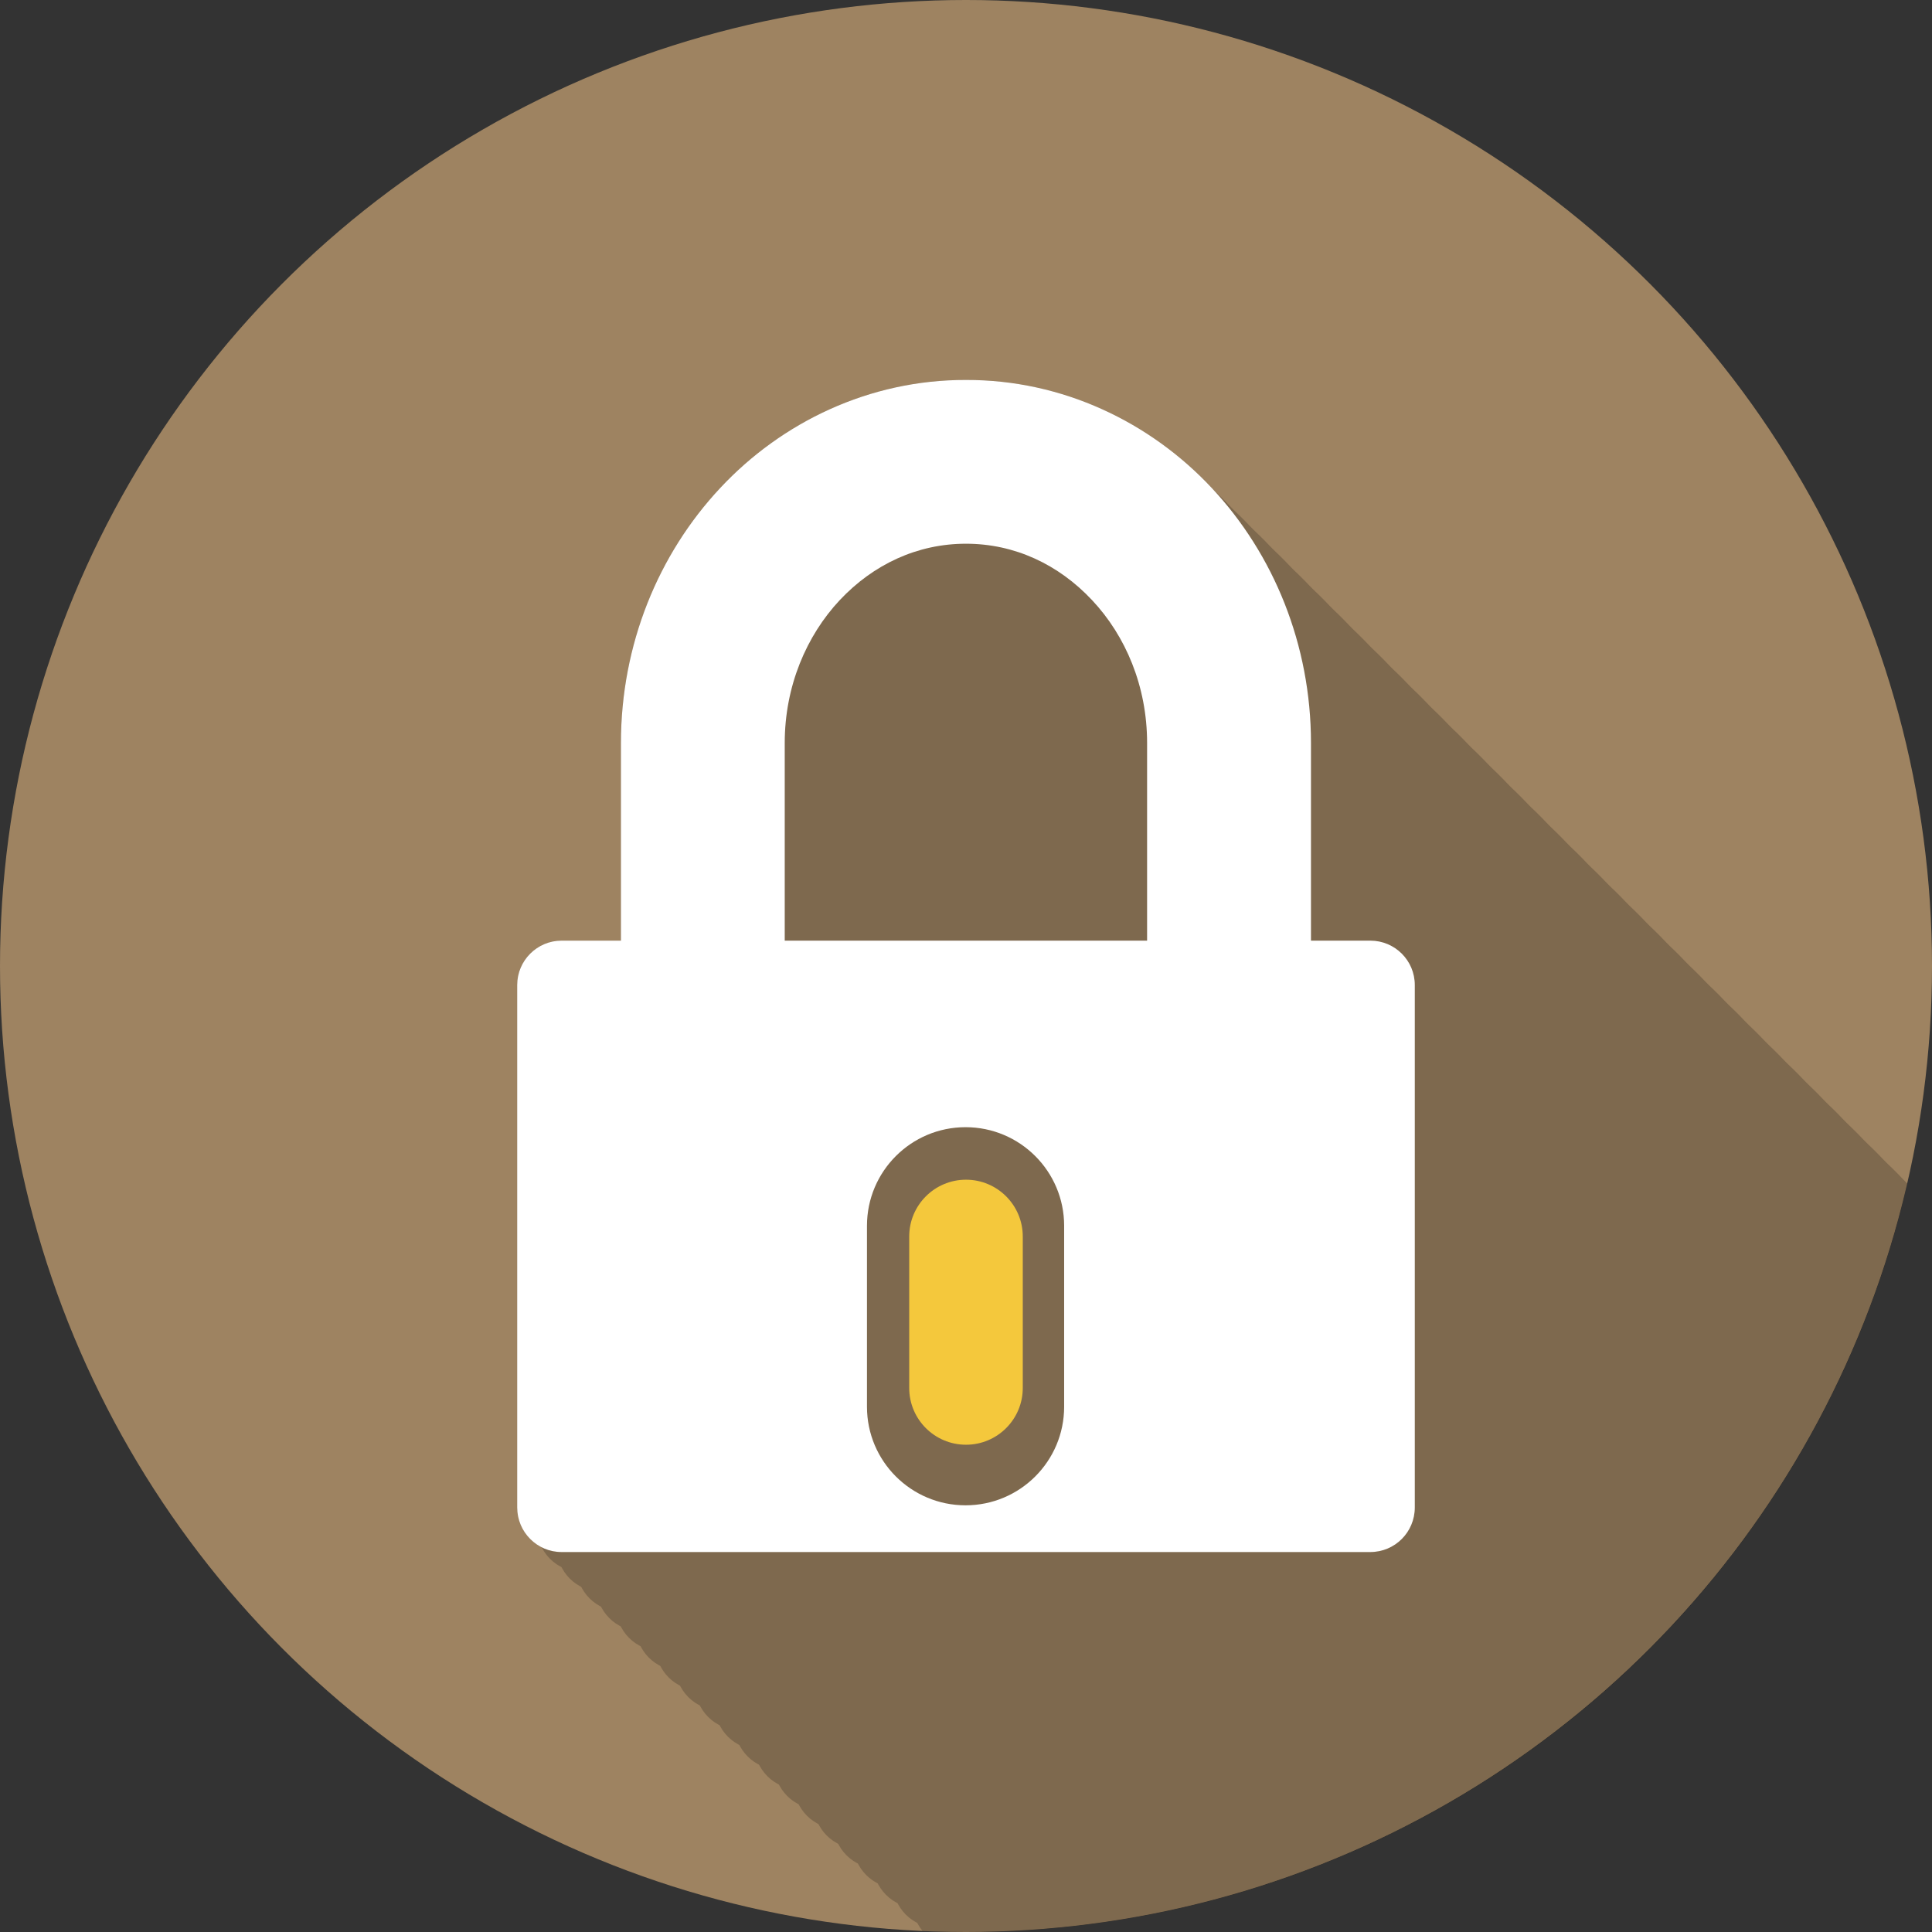 <?xml version="1.0" encoding="utf-8"?>
<!-- Generator: Adobe Illustrator 16.0.0, SVG Export Plug-In . SVG Version: 6.00 Build 0)  -->
<!DOCTYPE svg PUBLIC "-//W3C//DTD SVG 1.1//EN" "http://www.w3.org/Graphics/SVG/1.1/DTD/svg11.dtd">
<svg version="1.1" id="Layer_1" xmlns="http://www.w3.org/2000/svg" xmlns:xlink="http://www.w3.org/1999/xlink" x="0px" y="0px"
	 width="109px" height="109px" viewBox="0 0 109 109" enable-background="new 0 0 109 109" xml:space="preserve">
<rect x="0" y="0" width="109" height="109" fill="#333333" stroke="none"/>
<circle fill="#9E8361" cx="54.5" cy="54.5" r="54.5"/>
<g>
	<defs>
		<circle id="SVGID_1_" cx="54.5" cy="54.5" r="54.5"/>
	</defs>
	<clipPath id="SVGID_2_">
		<use xlink:href="#SVGID_1_"  overflow="visible"/>
	</clipPath>
	<g opacity="0.2" clip-path="url(#SVGID_2_)">
		<g>
			<path d="M116.912,136.241c0,3.072-2.491,5.561-5.562,5.561c-3.071,0-5.562-2.489-5.562-5.561v-10.209
				c0-3.072,2.491-5.563,5.562-5.563c3.07,0,5.562,2.491,5.562,5.563V136.241z M134.184,109.944h-3.346V98.795
				c0-5.559-2.111-10.659-5.592-14.382c-3.468-3.717-8.417-6.115-13.871-6.102c-5.457-0.013-10.407,2.385-13.873,6.102
				c-3.483,3.723-5.595,8.823-5.595,14.382v11.149h-3.35c-1.376,0-2.503,1.121-2.503,2.504v29.476c0,1.394,1.127,2.514,2.503,2.514
				h45.626c1.39,0,2.512-1.12,2.512-2.514v-29.476C136.695,111.065,135.573,109.944,134.184,109.944z M121.594,109.944h-20.445
				V98.795c0-3.205,1.222-6.051,3.106-8.064c1.898-2.017,4.376-3.18,7.12-3.18c2.74,0,5.218,1.163,7.111,3.18
				c1.894,2.014,3.108,4.859,3.108,8.064V109.944z"/>
			<path d="M111.375,123.432c-1.77,0-3.204,1.436-3.204,3.205v8.544c0,1.77,1.434,3.203,3.204,3.203s3.203-1.434,3.203-3.203v-8.544
				C114.578,124.868,113.145,123.432,111.375,123.432z"/>
		</g>
		<g>
			<path d="M115.797,135.126c0,3.072-2.491,5.562-5.562,5.562c-3.071,0-5.562-2.489-5.562-5.562v-10.209
				c0-3.072,2.491-5.563,5.562-5.563c3.07,0,5.562,2.491,5.562,5.563V135.126z M133.068,108.829h-3.346V97.68
				c0-5.559-2.111-10.659-5.592-14.382c-3.468-3.717-8.417-6.102-13.871-6.102c-5.457,0-10.407,2.385-13.873,6.102
				c-3.483,3.723-5.595,8.823-5.595,14.382v11.149h-3.35c-1.376,0-2.503,1.121-2.503,2.504v29.476c0,1.394,1.127,2.514,2.503,2.514
				h45.626c1.39,0,2.512-1.12,2.512-2.514v-29.476C135.58,109.95,134.458,108.829,133.068,108.829z M120.479,108.829h-20.445V97.68
				c0-3.205,1.222-6.051,3.106-8.064c1.898-2.017,4.376-3.18,7.12-3.18c2.74,0,5.218,1.163,7.111,3.18
				c1.894,2.014,3.108,4.859,3.108,8.064V108.829z"/>
			<path d="M110.26,122.316c-1.77,0-3.204,1.436-3.204,3.205v8.544c0,1.77,1.434,3.203,3.204,3.203s3.203-1.434,3.203-3.203v-8.544
				C113.463,123.752,112.03,122.316,110.26,122.316z"/>
		</g>
		<g>
			<path d="M114.682,134.011c0,3.072-2.491,5.561-5.562,5.561c-3.071,0-5.562-2.489-5.562-5.561v-10.208
				c0-3.073,2.491-5.564,5.562-5.564c3.07,0,5.562,2.491,5.562,5.564V134.011z M131.953,107.714h-3.346V96.564
				c0-5.559-2.111-10.659-5.592-14.382c-3.468-3.717-8.417-6.102-13.871-6.102c-5.457,0-10.406,2.385-13.873,6.102
				c-3.482,3.723-5.595,8.823-5.595,14.382v11.149h-3.35c-1.376,0-2.503,1.122-2.503,2.504v29.476c0,1.394,1.127,2.514,2.503,2.514
				h45.626c1.39,0,2.512-1.12,2.512-2.514v-29.476C134.465,108.835,133.343,107.714,131.953,107.714z M119.363,107.714H98.918
				V96.564c0-3.205,1.222-6.051,3.107-8.064c1.897-2.017,4.375-3.18,7.12-3.18c2.74,0,5.218,1.163,7.111,3.18
				c1.894,2.014,3.107,4.86,3.107,8.064V107.714z"/>
			<path d="M109.145,121.201c-1.77,0-3.204,1.436-3.204,3.205v8.544c0,1.77,1.434,3.204,3.204,3.204
				c1.771,0,3.203-1.434,3.203-3.204v-8.544C112.348,122.637,110.915,121.201,109.145,121.201z"/>
		</g>
		<g>
			<path d="M113.566,132.896c0,3.072-2.491,5.562-5.562,5.562c-3.071,0-5.562-2.489-5.562-5.562v-10.209
				c0-3.072,2.491-5.563,5.562-5.563c3.07,0,5.562,2.491,5.562,5.563V132.896z M130.838,106.599h-3.346V95.45
				c0-5.56-2.111-10.66-5.592-14.382c-3.468-3.717-8.417-6.102-13.871-6.102c-5.457,0-10.407,2.385-13.873,6.102
				c-3.483,3.723-5.595,8.823-5.595,14.382v11.149h-3.35c-1.376,0-2.503,1.121-2.503,2.504v29.476c0,1.394,1.127,2.514,2.503,2.514
				h45.626c1.39,0,2.512-1.12,2.512-2.514v-29.476C133.35,107.72,132.228,106.599,130.838,106.599z M118.248,106.599H97.803V95.45
				c0-3.206,1.222-6.051,3.106-8.065c1.898-2.017,4.376-3.18,7.12-3.18c2.74,0,5.218,1.163,7.111,3.18
				c1.894,2.014,3.108,4.859,3.108,8.065V106.599z"/>
			<path d="M108.029,120.086c-1.77,0-3.204,1.436-3.204,3.205v8.543c0,1.77,1.434,3.203,3.204,3.203s3.203-1.434,3.203-3.203v-8.543
				C111.232,121.522,109.799,120.086,108.029,120.086z"/>
		</g>
		<g>
			<path d="M112.451,131.78c0,3.072-2.491,5.561-5.562,5.561c-3.071,0-5.562-2.489-5.562-5.561v-10.209
				c0-3.072,2.491-5.563,5.562-5.563c3.07,0,5.562,2.492,5.562,5.563V131.78z M129.723,105.483h-3.346V94.334
				c0-5.559-2.111-10.659-5.592-14.382c-3.468-3.717-8.417-6.102-13.871-6.102c-5.457,0-10.407,2.385-13.872,6.102
				c-3.483,3.723-5.595,8.823-5.595,14.382v11.149h-3.35c-1.376,0-2.503,1.121-2.503,2.504v29.476c0,1.394,1.127,2.515,2.503,2.515
				h45.625c1.39,0,2.512-1.121,2.512-2.515v-29.476C132.234,106.604,131.112,105.483,129.723,105.483z M117.133,105.483H96.688
				V94.334c0-3.205,1.222-6.051,3.106-8.064c1.898-2.017,4.376-3.18,7.12-3.18c2.74,0,5.218,1.163,7.111,3.18
				c1.894,2.013,3.108,4.859,3.108,8.064V105.483z"/>
			<path d="M106.914,118.971c-1.77,0-3.204,1.436-3.204,3.205v8.544c0,1.769,1.435,3.203,3.204,3.203
				c1.77,0,3.203-1.434,3.203-3.203v-8.544C110.117,120.407,108.684,118.971,106.914,118.971z"/>
		</g>
		<g>
			<path d="M111.336,130.665c0,3.072-2.491,5.561-5.561,5.561c-3.072,0-5.562-2.489-5.562-5.561v-10.209
				c0-3.072,2.491-5.563,5.562-5.563c3.07,0,5.561,2.492,5.561,5.563V130.665z M128.607,104.368h-3.346V93.219
				c0-5.559-2.111-10.66-5.591-14.382c-3.468-3.716-8.417-6.102-13.871-6.102c-5.458,0-10.407,2.385-13.873,6.102
				c-3.483,3.723-5.595,8.823-5.595,14.382v11.149h-3.35c-1.376,0-2.503,1.121-2.503,2.504v29.476c0,1.394,1.127,2.514,2.503,2.514
				h45.626c1.39,0,2.512-1.12,2.512-2.514v-29.476C131.119,105.489,129.997,104.368,128.607,104.368z M116.018,104.368H95.572
				V93.219c0-3.206,1.222-6.051,3.106-8.065c1.898-2.017,4.376-3.18,7.121-3.18c2.74,0,5.217,1.163,7.11,3.18
				c1.895,2.014,3.108,4.859,3.108,8.065V104.368z"/>
			<path d="M105.799,117.855c-1.771,0-3.205,1.437-3.205,3.205v8.544c0,1.77,1.434,3.203,3.205,3.203
				c1.77,0,3.203-1.433,3.203-3.203v-8.544C109.002,119.292,107.569,117.855,105.799,117.855z"/>
		</g>
		<g>
			<path d="M110.221,129.55c0,3.072-2.491,5.561-5.562,5.561c-3.071,0-5.562-2.489-5.562-5.561v-10.209
				c0-3.072,2.491-5.564,5.562-5.564c3.07,0,5.562,2.492,5.562,5.564V129.55z M127.492,103.253h-3.346v-11.15
				c0-5.559-2.111-10.659-5.591-14.382c-3.468-3.717-8.418-6.102-13.872-6.102c-5.457,0-10.406,2.385-13.872,6.102
				c-3.483,3.723-5.595,8.823-5.595,14.382v11.15h-3.35c-1.377,0-2.503,1.121-2.503,2.504v29.476c0,1.394,1.126,2.514,2.503,2.514
				h45.625c1.39,0,2.512-1.12,2.512-2.514v-29.476C130.004,104.375,128.882,103.253,127.492,103.253z M114.902,103.253H94.457
				v-11.15c0-3.205,1.222-6.051,3.107-8.064c1.897-2.017,4.375-3.18,7.12-3.18c2.741,0,5.218,1.163,7.111,3.18
				c1.894,2.014,3.107,4.859,3.107,8.064V103.253z"/>
			<path d="M104.684,116.74c-1.77,0-3.204,1.436-3.204,3.205v8.544c0,1.77,1.435,3.204,3.204,3.204c1.771,0,3.203-1.434,3.203-3.204
				v-8.544C107.887,118.176,106.454,116.74,104.684,116.74z"/>
		</g>
		<g>
			<path d="M109.105,128.435c0,3.072-2.491,5.561-5.562,5.561c-3.071,0-5.562-2.489-5.562-5.561v-10.209
				c0-3.072,2.491-5.563,5.562-5.563c3.07,0,5.562,2.491,5.562,5.563V128.435z M126.377,102.138h-3.346V90.989
				c0-5.56-2.111-10.66-5.592-14.382c-3.468-3.717-8.417-6.102-13.871-6.102c-5.457,0-10.406,2.385-13.872,6.102
				c-3.483,3.723-5.595,8.823-5.595,14.382v11.149h-3.351c-1.376,0-2.503,1.121-2.503,2.504v29.476c0,1.394,1.126,2.514,2.503,2.514
				h45.626c1.39,0,2.512-1.12,2.512-2.514v-29.476C128.889,103.259,127.767,102.138,126.377,102.138z M113.787,102.138H93.342
				V90.989c0-3.205,1.222-6.051,3.106-8.064c1.898-2.017,4.376-3.18,7.12-3.18c2.74,0,5.218,1.163,7.111,3.18
				c1.894,2.014,3.107,4.859,3.107,8.064V102.138z"/>
			<path d="M103.568,115.625c-1.77,0-3.204,1.437-3.204,3.205v8.544c0,1.769,1.435,3.203,3.204,3.203
				c1.771,0,3.203-1.434,3.203-3.203v-8.544C106.771,117.062,105.339,115.625,103.568,115.625z"/>
		</g>
		<g>
			<path d="M107.99,127.319c0,3.072-2.491,5.562-5.561,5.562c-3.072,0-5.562-2.489-5.562-5.562V117.11
				c0-3.072,2.491-5.563,5.562-5.563c3.07,0,5.561,2.491,5.561,5.563V127.319z M125.262,101.022h-3.346V89.873
				c0-5.559-2.111-10.659-5.591-14.381c-3.468-3.717-8.417-6.102-13.871-6.102c-5.457,0-10.407,2.385-13.873,6.102
				c-3.483,3.723-5.594,8.823-5.594,14.381v11.149h-3.351c-1.376,0-2.503,1.121-2.503,2.504v29.477c0,1.394,1.127,2.514,2.503,2.514
				h45.626c1.39,0,2.513-1.12,2.513-2.514v-29.477C127.774,102.144,126.651,101.022,125.262,101.022z M112.672,101.022H92.227
				V89.873c0-3.205,1.222-6.051,3.106-8.064c1.898-2.017,4.376-3.179,7.121-3.179c2.74,0,5.218,1.163,7.11,3.179
				c1.895,2.014,3.108,4.86,3.108,8.064V101.022z"/>
			<path d="M102.454,114.51c-1.771,0-3.205,1.436-3.205,3.205v8.543c0,1.77,1.434,3.203,3.205,3.203c1.77,0,3.203-1.433,3.203-3.203
				v-8.543C105.657,115.946,104.224,114.51,102.454,114.51z"/>
		</g>
		<g>
			<path d="M106.875,126.204c0,3.073-2.492,5.561-5.562,5.561c-3.071,0-5.562-2.488-5.562-5.561v-10.208
				c0-3.073,2.491-5.563,5.562-5.563c3.07,0,5.562,2.491,5.562,5.563V126.204z M124.146,99.907h-3.346V88.758
				c0-5.559-2.111-10.66-5.591-14.382c-3.468-3.717-8.417-6.102-13.872-6.102c-5.457,0-10.406,2.385-13.872,6.102
				c-3.483,3.722-5.595,8.823-5.595,14.382v11.149h-3.35c-1.376,0-2.504,1.121-2.504,2.504v29.476c0,1.395,1.127,2.515,2.504,2.515
				h45.625c1.391,0,2.512-1.12,2.512-2.515v-29.476C126.658,101.028,125.537,99.907,124.146,99.907z M111.557,99.907H91.111V88.758
				c0-3.206,1.222-6.051,3.106-8.065c1.898-2.017,4.376-3.179,7.12-3.179c2.741,0,5.218,1.162,7.111,3.179
				c1.894,2.014,3.107,4.859,3.107,8.065V99.907z"/>
			<path d="M101.338,113.395c-1.77,0-3.204,1.436-3.204,3.205v8.544c0,1.77,1.435,3.203,3.204,3.203c1.77,0,3.204-1.434,3.204-3.203
				V116.6C104.542,114.831,103.108,113.395,101.338,113.395z"/>
		</g>
		<g>
			<path d="M105.76,125.089c0,3.072-2.492,5.561-5.562,5.561c-3.071,0-5.562-2.489-5.562-5.561V114.88
				c0-3.073,2.491-5.563,5.562-5.563c3.07,0,5.562,2.491,5.562,5.563V125.089z M123.031,98.792h-3.345v-11.15
				c0-5.559-2.111-10.659-5.592-14.381c-3.468-3.717-8.417-6.102-13.871-6.102c-5.457,0-10.407,2.385-13.873,6.102
				c-3.483,3.723-5.595,8.823-5.595,14.381v11.15h-3.351c-1.376,0-2.503,1.121-2.503,2.504v29.476c0,1.394,1.127,2.514,2.503,2.514
				h45.626c1.39,0,2.513-1.12,2.513-2.514v-29.476C125.544,99.914,124.421,98.792,123.031,98.792z M110.441,98.792H89.996v-11.15
				c0-3.205,1.222-6.05,3.107-8.064c1.898-2.017,4.375-3.18,7.12-3.18c2.74,0,5.217,1.163,7.111,3.18
				c1.894,2.014,3.107,4.859,3.107,8.064V98.792z"/>
			<path d="M100.223,112.28c-1.77,0-3.205,1.436-3.205,3.205v8.544c0,1.769,1.435,3.203,3.205,3.203s3.203-1.434,3.203-3.203v-8.544
				C103.426,113.716,101.993,112.28,100.223,112.28z"/>
		</g>
		<g>
			<path d="M104.645,123.974c0,3.072-2.492,5.561-5.562,5.561c-3.072,0-5.562-2.489-5.562-5.561v-10.209
				c0-3.072,2.49-5.563,5.562-5.563c3.07,0,5.562,2.491,5.562,5.563V123.974z M121.917,97.677h-3.346V86.528
				c0-5.559-2.111-10.66-5.591-14.382c-3.469-3.717-8.418-6.102-13.872-6.102c-5.458,0-10.407,2.385-13.873,6.102
				c-3.483,3.722-5.595,8.823-5.595,14.382v11.149h-3.35c-1.376,0-2.503,1.121-2.503,2.504v29.476c0,1.394,1.127,2.514,2.503,2.514
				h45.626c1.39,0,2.511-1.12,2.511-2.514v-29.476C124.428,98.798,123.307,97.677,121.917,97.677z M109.327,97.677H88.881V86.528
				c0-3.205,1.222-6.051,3.106-8.064c1.898-2.017,4.376-3.18,7.12-3.18c2.74,0,5.218,1.163,7.111,3.18
				c1.894,2.014,3.108,4.859,3.108,8.064V97.677z"/>
			<path d="M99.108,111.165c-1.77,0-3.204,1.436-3.204,3.205v8.544c0,1.77,1.434,3.203,3.204,3.203s3.203-1.433,3.203-3.203v-8.544
				C102.311,112.601,100.878,111.165,99.108,111.165z"/>
		</g>
		<g>
			<path d="M103.53,122.859c0,3.072-2.492,5.561-5.562,5.561c-3.071,0-5.562-2.489-5.562-5.561V112.65
				c0-3.072,2.491-5.563,5.562-5.563c3.07,0,5.562,2.491,5.562,5.563V122.859z M120.801,96.562h-3.346v-11.15
				c0-5.559-2.111-10.659-5.591-14.381c-3.468-3.717-8.417-6.102-13.871-6.102c-5.457,0-10.407,2.385-13.873,6.102
				c-3.482,3.723-5.595,8.823-5.595,14.381v11.15h-3.35c-1.377,0-2.504,1.121-2.504,2.504v29.476c0,1.394,1.127,2.514,2.504,2.514
				h45.625c1.391,0,2.513-1.121,2.513-2.514V99.066C123.313,97.683,122.191,96.562,120.801,96.562z M108.211,96.562H87.766v-11.15
				c0-3.205,1.222-6.05,3.106-8.063c1.898-2.018,4.376-3.18,7.12-3.18c2.74,0,5.218,1.163,7.111,3.18
				c1.894,2.013,3.108,4.859,3.108,8.063V96.562z"/>
			<path d="M97.993,110.049c-1.77,0-3.204,1.437-3.204,3.206v8.544c0,1.77,1.434,3.203,3.204,3.203s3.203-1.434,3.203-3.203v-8.544
				C101.196,111.485,99.763,110.049,97.993,110.049z"/>
		</g>
		<g>
			<path d="M102.415,121.743c0,3.073-2.491,5.562-5.562,5.562c-3.07,0-5.562-2.489-5.562-5.562v-10.208
				c0-3.072,2.491-5.563,5.562-5.563c3.071,0,5.562,2.491,5.562,5.563V121.743z M119.687,95.446h-3.346V84.297
				c0-5.559-2.111-10.66-5.592-14.382c-3.467-3.717-8.417-6.102-13.871-6.102c-5.458,0-10.407,2.385-13.873,6.102
				c-3.483,3.722-5.595,8.823-5.595,14.382v11.149h-3.35c-1.376,0-2.503,1.122-2.503,2.504v29.476c0,1.394,1.127,2.514,2.503,2.514
				h45.626c1.39,0,2.511-1.12,2.511-2.514V97.951C122.197,96.568,121.076,95.446,119.687,95.446z M107.096,95.446H86.651V84.297
				c0-3.205,1.221-6.051,3.107-8.064c1.897-2.017,4.375-3.18,7.12-3.18c2.74,0,5.218,1.163,7.11,3.18
				c1.895,2.014,3.108,4.859,3.108,8.064V95.446z"/>
			<path d="M96.878,108.935c-1.771,0-3.205,1.436-3.205,3.204v8.544c0,1.77,1.434,3.203,3.205,3.203c1.77,0,3.202-1.434,3.202-3.203
				v-8.544C100.08,110.37,98.647,108.935,96.878,108.935z"/>
		</g>
		<g>
			<path d="M101.299,120.628c0,3.072-2.491,5.561-5.561,5.561c-3.072,0-5.562-2.489-5.562-5.561V110.42
				c0-3.073,2.491-5.563,5.562-5.563c3.07,0,5.561,2.491,5.561,5.563V120.628z M118.571,94.332h-3.346v-11.15
				c0-5.559-2.111-10.659-5.591-14.381c-3.468-3.717-8.418-6.102-13.872-6.102c-5.457,0-10.407,2.385-13.873,6.102
				c-3.483,3.723-5.595,8.823-5.595,14.381v11.15h-3.35c-1.377,0-2.504,1.121-2.504,2.504v29.476c0,1.395,1.127,2.515,2.504,2.515
				h45.626c1.39,0,2.512-1.12,2.512-2.515V96.836C121.083,95.453,119.961,94.332,118.571,94.332z M105.981,94.332H85.536v-11.15
				c0-3.205,1.221-6.05,3.106-8.064c1.898-2.017,4.376-3.18,7.12-3.18c2.74,0,5.218,1.163,7.111,3.18
				c1.894,2.014,3.108,4.859,3.108,8.064V94.332z"/>
			<path d="M95.762,107.819c-1.77,0-3.204,1.436-3.204,3.205v8.544c0,1.77,1.434,3.203,3.204,3.203s3.203-1.434,3.203-3.203v-8.544
				C98.965,109.255,97.532,107.819,95.762,107.819z"/>
		</g>
		<g>
			<path d="M100.184,119.513c0,3.073-2.491,5.561-5.562,5.561c-3.071,0-5.562-2.488-5.562-5.561v-10.208
				c0-3.073,2.491-5.563,5.562-5.563c3.071,0,5.562,2.491,5.562,5.563V119.513z M117.456,93.216h-3.345V82.067
				c0-5.559-2.111-10.659-5.592-14.381c-3.468-3.717-8.418-6.103-13.872-6.103c-5.457,0-10.407,2.386-13.873,6.103
				c-3.483,3.723-5.595,8.822-5.595,14.381v11.149h-3.35c-1.376,0-2.503,1.122-2.503,2.504v29.476c0,1.394,1.127,2.514,2.503,2.514
				h45.626c1.39,0,2.512-1.12,2.512-2.514V95.721C119.968,94.338,118.845,93.216,117.456,93.216z M104.866,93.216H84.42V82.067
				c0-3.205,1.222-6.05,3.106-8.064c1.898-2.018,4.376-3.18,7.12-3.18c2.741,0,5.218,1.162,7.111,3.18
				c1.894,2.014,3.108,4.859,3.108,8.064V93.216z"/>
			<path d="M94.647,106.704c-1.77,0-3.204,1.436-3.204,3.205v8.544c0,1.769,1.434,3.203,3.204,3.203s3.204-1.434,3.204-3.203v-8.544
				C97.851,108.14,96.417,106.704,94.647,106.704z"/>
		</g>
		<g>
			<path d="M99.069,118.398c0,3.072-2.491,5.561-5.562,5.561s-5.562-2.488-5.562-5.561v-10.209c0-3.072,2.491-5.563,5.562-5.563
				s5.562,2.491,5.562,5.563V118.398z M116.341,92.102h-3.346V80.952c0-5.56-2.111-10.66-5.592-14.382
				c-3.468-3.717-8.417-6.103-13.871-6.103c-5.457,0-10.407,2.385-13.873,6.103c-3.482,3.722-5.595,8.822-5.595,14.382v11.149h-3.35
				c-1.376,0-2.503,1.121-2.503,2.503v29.476c0,1.395,1.127,2.514,2.503,2.514h45.626c1.389,0,2.512-1.12,2.512-2.514V94.605
				C118.853,93.223,117.73,92.102,116.341,92.102z M103.75,92.102H83.305V80.952c0-3.205,1.222-6.051,3.106-8.064
				c1.898-2.018,4.376-3.18,7.121-3.18c2.74,0,5.217,1.162,7.11,3.18c1.895,2.013,3.108,4.859,3.108,8.064V92.102z"/>
			<path d="M93.532,105.588c-1.771,0-3.205,1.436-3.205,3.206v8.543c0,1.77,1.434,3.203,3.205,3.203c1.77,0,3.203-1.434,3.203-3.203
				v-8.543C96.735,107.024,95.302,105.588,93.532,105.588z"/>
		</g>
		<g>
			<path d="M97.954,117.283c0,3.072-2.491,5.561-5.562,5.561c-3.072,0-5.562-2.489-5.562-5.561v-10.209
				c0-3.073,2.491-5.563,5.562-5.563c3.07,0,5.562,2.491,5.562,5.563V117.283z M115.226,90.986h-3.346V79.837
				c0-5.56-2.111-10.659-5.591-14.382c-3.468-3.717-8.418-6.103-13.871-6.103c-5.458,0-10.407,2.385-13.873,6.103
				c-3.482,3.723-5.595,8.822-5.595,14.382v11.149H69.6c-1.377,0-2.504,1.121-2.504,2.503v29.476c0,1.394,1.127,2.515,2.504,2.515
				h45.626c1.39,0,2.512-1.121,2.512-2.515V93.49C117.737,92.107,116.615,90.986,115.226,90.986z M102.635,90.986H82.19V79.837
				c0-3.205,1.222-6.051,3.107-8.065c1.897-2.017,4.375-3.179,7.12-3.179c2.74,0,5.218,1.162,7.11,3.179
				c1.895,2.014,3.108,4.86,3.108,8.065V90.986z"/>
			<path d="M92.417,104.473c-1.771,0-3.205,1.436-3.205,3.205v8.544c0,1.77,1.434,3.203,3.205,3.203c1.77,0,3.203-1.434,3.203-3.203
				v-8.544C95.62,105.909,94.187,104.473,92.417,104.473z"/>
		</g>
		<g>
			<path d="M96.839,116.168c0,3.072-2.491,5.561-5.562,5.561c-3.071,0-5.562-2.488-5.562-5.561v-10.209
				c0-3.072,2.491-5.564,5.562-5.564c3.07,0,5.562,2.492,5.562,5.564V116.168z M114.11,89.871h-3.346V78.722
				c0-5.56-2.111-10.66-5.592-14.382c-3.468-3.717-8.418-6.103-13.872-6.103c-5.457,0-10.406,2.386-13.873,6.103
				c-3.483,3.722-5.595,8.822-5.595,14.382v11.149h-3.35c-1.376,0-2.503,1.121-2.503,2.504v29.476c0,1.394,1.127,2.514,2.503,2.514
				h45.626c1.389,0,2.512-1.12,2.512-2.514V92.375C116.622,90.992,115.5,89.871,114.11,89.871z M101.52,89.871H81.075V78.722
				c0-3.206,1.222-6.051,3.107-8.064c1.897-2.018,4.376-3.18,7.12-3.18c2.741,0,5.218,1.162,7.111,3.18
				c1.894,2.013,3.108,4.859,3.108,8.064V89.871z"/>
			<path d="M91.301,103.358c-1.77,0-3.204,1.436-3.204,3.205v8.544c0,1.77,1.434,3.203,3.204,3.203s3.204-1.434,3.204-3.203v-8.544
				C94.505,104.794,93.071,103.358,91.301,103.358z"/>
		</g>
		<g>
			<path d="M95.724,115.052c0,3.073-2.491,5.561-5.562,5.561s-5.562-2.488-5.562-5.561v-10.208c0-3.072,2.491-5.564,5.562-5.564
				s5.562,2.492,5.562,5.564V115.052z M112.995,88.755h-3.346V77.606c0-5.559-2.111-10.659-5.592-14.382
				c-3.468-3.717-8.417-6.103-13.871-6.103c-5.458,0-10.407,2.386-13.873,6.103c-3.482,3.723-5.595,8.823-5.595,14.382v11.149h-3.35
				c-1.377,0-2.504,1.122-2.504,2.504v29.476c0,1.395,1.127,2.515,2.504,2.515h45.626c1.39,0,2.512-1.12,2.512-2.515V91.26
				C115.507,89.877,114.385,88.755,112.995,88.755z M100.405,88.755H79.959V77.606c0-3.205,1.222-6.051,3.107-8.064
				c1.897-2.018,4.375-3.18,7.12-3.18c2.74,0,5.218,1.162,7.11,3.18c1.895,2.014,3.108,4.859,3.108,8.064V88.755z"/>
			<path d="M90.187,102.243c-1.771,0-3.205,1.436-3.205,3.205v8.544c0,1.77,1.434,3.204,3.205,3.204c1.77,0,3.203-1.434,3.203-3.204
				v-8.544C93.39,103.679,91.956,102.243,90.187,102.243z"/>
		</g>
		<g>
			<path d="M94.608,113.938c0,3.072-2.491,5.561-5.562,5.561c-3.072,0-5.562-2.488-5.562-5.561v-10.209
				c0-3.072,2.49-5.563,5.562-5.563c3.07,0,5.562,2.491,5.562,5.563V113.938z M111.88,87.641h-3.346V76.491
				c0-5.56-2.111-10.66-5.592-14.382c-3.468-3.717-8.418-6.103-13.871-6.103c-5.457,0-10.407,2.386-13.873,6.103
				c-3.483,3.722-5.595,8.822-5.595,14.382v11.149h-3.35c-1.377,0-2.504,1.121-2.504,2.504v29.476c0,1.394,1.127,2.514,2.504,2.514
				h45.626c1.39,0,2.512-1.12,2.512-2.514V90.145C114.392,88.762,113.27,87.641,111.88,87.641z M99.29,87.641H78.844V76.491
				c0-3.205,1.222-6.051,3.106-8.065c1.898-2.017,4.376-3.179,7.121-3.179c2.74,0,5.217,1.162,7.11,3.179
				c1.895,2.014,3.108,4.86,3.108,8.065V87.641z"/>
			<path d="M89.071,101.128c-1.77,0-3.205,1.436-3.205,3.205v8.544c0,1.77,1.435,3.203,3.205,3.203c1.77,0,3.203-1.433,3.203-3.203
				v-8.544C92.274,102.564,90.841,101.128,89.071,101.128z"/>
		</g>
		<g>
			<path d="M93.493,112.822c0,3.072-2.491,5.561-5.562,5.561c-3.071,0-5.562-2.488-5.562-5.561v-10.209
				c0-3.072,2.491-5.563,5.562-5.563c3.07,0,5.562,2.491,5.562,5.563V112.822z M110.765,86.525h-3.346V75.376
				c0-5.56-2.111-10.659-5.591-14.382c-3.468-3.717-8.418-6.103-13.872-6.103c-5.457,0-10.407,2.386-13.873,6.103
				c-3.482,3.723-5.595,8.822-5.595,14.382v11.149h-3.35c-1.377,0-2.504,1.121-2.504,2.504v29.476c0,1.395,1.127,2.515,2.504,2.515
				h45.626c1.39,0,2.512-1.12,2.512-2.515V89.029C113.276,87.646,112.154,86.525,110.765,86.525z M98.174,86.525H77.729V75.376
				c0-3.205,1.222-6.051,3.107-8.064c1.897-2.017,4.376-3.18,7.12-3.18c2.741,0,5.218,1.163,7.111,3.18
				c1.894,2.014,3.107,4.859,3.107,8.064V86.525z"/>
			<path d="M87.956,100.013c-1.77,0-3.204,1.436-3.204,3.205v8.544c0,1.77,1.434,3.203,3.204,3.203c1.771,0,3.204-1.434,3.204-3.203
				v-8.544C91.159,101.448,89.726,100.013,87.956,100.013z"/>
		</g>
		<g>
			<path d="M92.378,111.707c0,3.072-2.491,5.561-5.562,5.561c-3.071,0-5.562-2.489-5.562-5.561v-10.209
				c0-3.072,2.491-5.563,5.562-5.563c3.07,0,5.562,2.491,5.562,5.563V111.707z M109.649,85.41h-3.346V74.261
				c0-5.559-2.111-10.659-5.592-14.382c-3.468-3.717-8.417-6.103-13.871-6.103c-5.457,0-10.407,2.386-13.873,6.103
				c-3.483,3.723-5.595,8.823-5.595,14.382V85.41h-3.35c-1.376,0-2.504,1.121-2.504,2.504v29.476c0,1.394,1.127,2.514,2.504,2.514
				h45.626c1.39,0,2.512-1.12,2.512-2.514V87.914C112.161,86.531,111.039,85.41,109.649,85.41z M97.06,85.41H76.614V74.261
				c0-3.205,1.222-6.051,3.106-8.064c1.897-2.018,4.376-3.18,7.12-3.18c2.74,0,5.218,1.162,7.111,3.18
				c1.894,2.014,3.108,4.859,3.108,8.064V85.41z"/>
			<path d="M86.841,98.897c-1.771,0-3.204,1.436-3.204,3.205v8.544c0,1.77,1.434,3.203,3.204,3.203c1.77,0,3.203-1.434,3.203-3.203
				v-8.544C90.044,100.333,88.61,98.897,86.841,98.897z"/>
		</g>
		<g>
			<path d="M91.263,110.592c0,3.072-2.491,5.561-5.562,5.561c-3.071,0-5.562-2.488-5.562-5.561v-10.209
				c0-3.072,2.491-5.563,5.562-5.563c3.07,0,5.562,2.491,5.562,5.563V110.592z M108.534,84.295h-3.346V73.146
				c0-5.559-2.111-10.659-5.592-14.382c-3.468-3.717-8.418-6.103-13.871-6.103c-5.457,0-10.407,2.386-13.873,6.103
				c-3.483,3.723-5.595,8.823-5.595,14.382v11.149h-3.35c-1.376,0-2.503,1.121-2.503,2.504v29.476c0,1.394,1.127,2.514,2.503,2.514
				h45.626c1.39,0,2.512-1.12,2.512-2.514V86.799C111.046,85.416,109.924,84.295,108.534,84.295z M95.944,84.295H75.499V73.146
				c0-3.205,1.222-6.051,3.106-8.064c1.897-2.017,4.376-3.18,7.12-3.18c2.74,0,5.218,1.163,7.11,3.18
				c1.895,2.014,3.108,4.859,3.108,8.064V84.295z"/>
			<path d="M85.726,97.782c-1.77,0-3.204,1.436-3.204,3.205v8.544c0,1.77,1.434,3.203,3.204,3.203c1.77,0,3.203-1.434,3.203-3.203
				v-8.544C88.929,99.218,87.495,97.782,85.726,97.782z"/>
		</g>
		<g>
			<path d="M90.147,109.477c0,3.072-2.491,5.561-5.562,5.561c-3.071,0-5.562-2.489-5.562-5.561V99.268
				c0-3.072,2.491-5.563,5.562-5.563c3.07,0,5.562,2.491,5.562,5.563V109.477z M107.419,83.18h-3.346V72.03
				c0-5.56-2.111-10.659-5.592-14.382c-3.468-3.717-8.418-6.103-13.871-6.103c-5.457,0-10.407,2.386-13.873,6.103
				c-3.482,3.723-5.595,8.822-5.595,14.382V83.18h-3.35c-1.376,0-2.503,1.121-2.503,2.504v29.476c0,1.395,1.127,2.515,2.503,2.515
				h45.626c1.39,0,2.512-1.12,2.512-2.515V85.684C109.931,84.301,108.809,83.18,107.419,83.18z M94.829,83.18H74.384V72.03
				c0-3.205,1.222-6.051,3.106-8.064c1.897-2.017,4.376-3.18,7.12-3.18c2.74,0,5.218,1.163,7.11,3.18
				c1.895,2.014,3.108,4.859,3.108,8.064V83.18z"/>
			<path d="M84.61,96.667c-1.771,0-3.204,1.436-3.204,3.205v8.544c0,1.77,1.434,3.203,3.204,3.203s3.203-1.434,3.203-3.203v-8.544
				C87.813,98.103,86.381,96.667,84.61,96.667z"/>
		</g>
		<g>
			<path d="M89.032,108.361c0,3.072-2.491,5.561-5.562,5.561c-3.071,0-5.562-2.489-5.562-5.561V98.152
				c0-3.072,2.491-5.563,5.562-5.563c3.07,0,5.562,2.491,5.562,5.563V108.361z M106.304,82.064h-3.346V70.915
				c0-5.559-2.111-10.659-5.592-14.382c-3.468-3.717-8.417-6.102-13.871-6.102c-5.457,0-10.407,2.385-13.873,6.102
				c-3.483,3.723-5.595,8.823-5.595,14.382v11.149h-3.35c-1.376,0-2.503,1.121-2.503,2.504v29.476c0,1.395,1.127,2.515,2.503,2.515
				h45.626c1.39,0,2.512-1.12,2.512-2.515V84.568C108.815,83.186,107.693,82.064,106.304,82.064z M93.714,82.064H73.269V70.915
				c0-3.205,1.222-6.051,3.106-8.064c1.897-2.017,4.376-3.18,7.12-3.18c2.74,0,5.218,1.163,7.111,3.18
				c1.894,2.014,3.108,4.859,3.108,8.064V82.064z"/>
			<path d="M83.495,95.552c-1.77,0-3.204,1.436-3.204,3.205v8.544c0,1.77,1.434,3.203,3.204,3.203s3.203-1.434,3.203-3.203v-8.544
				C86.698,96.988,85.265,95.552,83.495,95.552z"/>
		</g>
		<g>
			<path d="M87.917,107.246c0,3.072-2.491,5.562-5.562,5.562c-3.071,0-5.562-2.489-5.562-5.562V97.037
				c0-3.072,2.491-5.563,5.562-5.563c3.07,0,5.562,2.491,5.562,5.563V107.246z M105.188,80.949h-3.346V69.8
				c0-5.559-2.111-10.659-5.592-14.382c-3.468-3.717-8.417-6.102-13.871-6.102c-5.457,0-10.407,2.385-13.873,6.102
				c-3.483,3.723-5.595,8.823-5.595,14.382v11.149h-3.35c-1.376,0-2.503,1.121-2.503,2.504v29.476c0,1.394,1.127,2.514,2.503,2.514
				h45.626c1.39,0,2.512-1.12,2.512-2.514V83.453C107.701,82.07,106.578,80.949,105.188,80.949z M92.599,80.949H72.153V69.8
				c0-3.205,1.222-6.051,3.106-8.064c1.898-2.017,4.376-3.18,7.12-3.18c2.74,0,5.218,1.163,7.111,3.18
				c1.894,2.014,3.108,4.859,3.108,8.064V80.949z"/>
			<path d="M82.38,94.437c-1.77,0-3.204,1.436-3.204,3.205v8.544c0,1.77,1.434,3.203,3.204,3.203s3.203-1.434,3.203-3.203v-8.544
				C85.583,95.873,84.15,94.437,82.38,94.437z"/>
		</g>
		<g>
			<path d="M86.802,106.131c0,3.072-2.491,5.562-5.562,5.562c-3.071,0-5.562-2.489-5.562-5.562V95.922
				c0-3.072,2.49-5.563,5.562-5.563c3.07,0,5.562,2.491,5.562,5.563V106.131z M104.073,79.834h-3.346V68.685
				c0-5.559-2.111-10.659-5.591-14.382c-3.468-3.717-8.417-6.102-13.872-6.102c-5.457,0-10.407,2.385-13.873,6.102
				c-3.482,3.723-5.595,8.823-5.595,14.382v11.149h-3.35c-1.376,0-2.503,1.121-2.503,2.504v29.476c0,1.394,1.127,2.514,2.503,2.514
				h45.626c1.39,0,2.512-1.12,2.512-2.514V82.338C106.585,80.955,105.463,79.834,104.073,79.834z M91.483,79.834H71.038V68.685
				c0-3.205,1.222-6.051,3.106-8.064c1.898-2.017,4.376-3.18,7.12-3.18c2.74,0,5.218,1.163,7.11,3.18
				c1.895,2.014,3.108,4.859,3.108,8.064V79.834z"/>
			<path d="M81.265,93.321c-1.771,0-3.204,1.437-3.204,3.205v8.544c0,1.77,1.434,3.203,3.204,3.203s3.203-1.434,3.203-3.203v-8.544
				C84.468,94.758,83.035,93.321,81.265,93.321z"/>
		</g>
		<g>
			<path d="M85.687,105.016c0,3.072-2.491,5.561-5.562,5.561c-3.071,0-5.562-2.488-5.562-5.561V94.807
				c0-3.072,2.491-5.563,5.562-5.563c3.07,0,5.562,2.491,5.562,5.563V105.016z M102.958,78.719h-3.346V67.569
				c0-5.559-2.111-10.659-5.592-14.382c-3.468-3.717-8.417-6.102-13.871-6.102c-5.457,0-10.407,2.385-13.873,6.102
				c-3.483,3.723-5.595,8.823-5.595,14.382v11.149h-3.35c-1.376,0-2.503,1.121-2.503,2.504v29.477c0,1.394,1.127,2.514,2.503,2.514
				h45.626c1.389,0,2.512-1.12,2.512-2.514V81.223C105.47,79.84,104.348,78.719,102.958,78.719z M90.368,78.719H69.923V67.569
				c0-3.205,1.222-6.051,3.106-8.064c1.898-2.017,4.376-3.18,7.12-3.18c2.74,0,5.218,1.163,7.111,3.18
				c1.894,2.014,3.107,4.859,3.107,8.064V78.719z"/>
			<path d="M80.149,92.206c-1.77,0-3.204,1.436-3.204,3.205v8.544c0,1.77,1.434,3.203,3.204,3.203c1.771,0,3.203-1.434,3.203-3.203
				v-8.544C83.353,93.642,81.92,92.206,80.149,92.206z"/>
		</g>
		<g>
			<path d="M84.571,103.9c0,3.072-2.491,5.561-5.562,5.561c-3.071,0-5.562-2.489-5.562-5.561V93.691
				c0-3.072,2.491-5.563,5.562-5.563c3.07,0,5.562,2.491,5.562,5.563V103.9z M101.843,77.604h-3.346V66.454
				c0-5.559-2.111-10.659-5.592-14.382c-3.468-3.717-8.417-6.102-13.871-6.102c-5.457,0-10.406,2.385-13.872,6.102
				c-3.483,3.723-5.595,8.823-5.595,14.382v11.149h-3.35c-1.376,0-2.503,1.122-2.503,2.504v29.476c0,1.394,1.126,2.514,2.503,2.514
				h45.626c1.39,0,2.512-1.12,2.512-2.514V80.107C104.354,78.725,103.232,77.604,101.843,77.604z M89.253,77.604H68.808V66.454
				c0-3.205,1.222-6.051,3.106-8.064c1.898-2.017,4.376-3.18,7.12-3.18c2.74,0,5.218,1.163,7.111,3.18
				c1.894,2.014,3.107,4.859,3.107,8.064V77.604z"/>
			<path d="M79.034,91.091c-1.77,0-3.204,1.437-3.204,3.205v8.544c0,1.77,1.435,3.203,3.204,3.203c1.77,0,3.203-1.434,3.203-3.203
				v-8.544C82.237,92.527,80.804,91.091,79.034,91.091z"/>
		</g>
		<g>
			<path d="M83.456,102.785c0,3.072-2.491,5.562-5.562,5.562c-3.071,0-5.562-2.489-5.562-5.562V92.576
				c0-3.072,2.49-5.563,5.562-5.563c3.07,0,5.562,2.491,5.562,5.563V102.785z M100.728,76.488h-3.346V65.339
				c0-5.559-2.111-10.659-5.591-14.381c-3.468-3.717-8.417-6.103-13.872-6.103c-5.457,0-10.406,2.385-13.873,6.103
				c-3.482,3.722-5.595,8.822-5.595,14.381v11.149h-3.35c-1.377,0-2.503,1.121-2.503,2.504v29.477c0,1.394,1.126,2.514,2.503,2.514
				h45.626c1.39,0,2.512-1.121,2.512-2.514V78.992C103.24,77.609,102.118,76.488,100.728,76.488z M88.138,76.488H67.692V65.339
				c0-3.205,1.222-6.051,3.106-8.064c1.898-2.017,4.376-3.179,7.12-3.179c2.74,0,5.218,1.162,7.111,3.179
				c1.894,2.014,3.108,4.859,3.108,8.064V76.488z"/>
			<path d="M77.919,89.976c-1.77,0-3.204,1.436-3.204,3.205v8.544c0,1.769,1.434,3.203,3.204,3.203s3.204-1.434,3.204-3.203v-8.544
				C81.123,91.412,79.689,89.976,77.919,89.976z"/>
		</g>
		<g>
			<path d="M82.341,101.67c0,3.072-2.491,5.561-5.562,5.561c-3.071,0-5.562-2.489-5.562-5.561V91.461
				c0-3.072,2.49-5.563,5.562-5.563c3.07,0,5.562,2.491,5.562,5.563V101.67z M99.613,75.373h-3.347V64.224
				c0-5.559-2.111-10.659-5.591-14.381c-3.469-3.717-8.418-6.103-13.872-6.103c-5.457,0-10.406,2.385-13.872,6.103
				c-3.483,3.722-5.595,8.823-5.595,14.381v11.149h-3.35c-1.376,0-2.503,1.121-2.503,2.504v29.476c0,1.394,1.126,2.514,2.503,2.514
				h45.627c1.389,0,2.511-1.12,2.511-2.514V77.877C102.124,76.494,101.002,75.373,99.613,75.373z M87.022,75.373H66.577V64.224
				c0-3.205,1.222-6.05,3.106-8.064c1.898-2.017,4.376-3.179,7.12-3.179c2.74,0,5.218,1.163,7.111,3.179
				c1.894,2.014,3.107,4.859,3.107,8.064V75.373z"/>
			<path d="M76.804,88.86c-1.77,0-3.204,1.437-3.204,3.205v8.544c0,1.77,1.435,3.203,3.204,3.203c1.771,0,3.203-1.434,3.203-3.203
				v-8.544C80.007,90.297,78.574,88.86,76.804,88.86z"/>
		</g>
		<g>
			<path d="M81.226,100.555c0,3.073-2.492,5.562-5.562,5.562c-3.071,0-5.562-2.489-5.562-5.562V90.346
				c0-3.072,2.49-5.563,5.562-5.563c3.07,0,5.562,2.491,5.562,5.563V100.555z M98.498,74.258h-3.346V63.109
				c0-5.559-2.111-10.66-5.592-14.382c-3.467-3.717-8.417-6.103-13.871-6.103c-5.457,0-10.407,2.385-13.872,6.103
				c-3.483,3.722-5.595,8.823-5.595,14.382v11.149h-3.35c-1.376,0-2.503,1.121-2.503,2.504v29.477c0,1.394,1.127,2.514,2.503,2.514
				h45.626c1.389,0,2.512-1.12,2.512-2.514V76.762C101.009,75.379,99.887,74.258,98.498,74.258z M85.907,74.258H65.462V63.109
				c0-3.206,1.222-6.051,3.107-8.064c1.898-2.017,4.375-3.18,7.12-3.18c2.74,0,5.218,1.163,7.111,3.18
				c1.894,2.013,3.107,4.859,3.107,8.064V74.258z"/>
			<path d="M75.688,87.745c-1.77,0-3.204,1.437-3.204,3.205v8.544c0,1.77,1.435,3.203,3.204,3.203c1.771,0,3.203-1.434,3.203-3.203
				V90.95C78.892,89.182,77.459,87.745,75.688,87.745z"/>
		</g>
		<g>
			<path d="M80.111,99.439c0,3.072-2.492,5.561-5.562,5.561c-3.071,0-5.562-2.489-5.562-5.561V89.23
				c0-3.072,2.491-5.563,5.562-5.563c3.07,0,5.562,2.491,5.562,5.563V99.439z M97.382,73.143h-3.346V61.993
				c0-5.559-2.111-10.659-5.592-14.381c-3.468-3.717-8.417-6.102-13.872-6.102c-5.457,0-10.406,2.385-13.873,6.102
				c-3.483,3.723-5.595,8.823-5.595,14.381v11.149h-3.35c-1.376,0-2.503,1.122-2.503,2.504v29.477c0,1.394,1.127,2.514,2.503,2.514
				h45.626c1.389,0,2.512-1.12,2.512-2.514V75.646C99.894,74.264,98.771,73.143,97.382,73.143z M84.792,73.143H64.347V61.993
				c0-3.205,1.222-6.05,3.107-8.064c1.898-2.017,4.375-3.179,7.12-3.179c2.74,0,5.218,1.163,7.111,3.179
				c1.894,2.014,3.107,4.86,3.107,8.064V73.143z"/>
			<path d="M74.573,86.63c-1.77,0-3.204,1.437-3.204,3.205v8.544c0,1.77,1.434,3.203,3.204,3.203c1.771,0,3.204-1.433,3.204-3.203
				v-8.544C77.777,88.066,76.344,86.63,74.573,86.63z"/>
		</g>
		<g>
			<path d="M78.996,98.324c0,3.072-2.492,5.562-5.562,5.562c-3.071,0-5.562-2.489-5.562-5.562V88.116
				c0-3.073,2.49-5.563,5.562-5.563c3.07,0,5.562,2.491,5.562,5.563V98.324z M96.268,72.027h-3.347V60.878
				c0-5.559-2.11-10.66-5.591-14.382c-3.468-3.717-8.418-6.102-13.872-6.102c-5.458,0-10.407,2.385-13.873,6.102
				c-3.483,3.722-5.595,8.823-5.595,14.382v11.149h-3.351c-1.376,0-2.503,1.121-2.503,2.504v29.477c0,1.394,1.127,2.514,2.503,2.514
				h45.627c1.389,0,2.512-1.12,2.512-2.514V74.531C98.779,73.148,97.656,72.027,96.268,72.027z M83.677,72.027H63.231V60.878
				c0-3.205,1.222-6.051,3.106-8.065c1.898-2.017,4.376-3.179,7.121-3.179c2.74,0,5.218,1.163,7.111,3.179
				c1.894,2.014,3.107,4.86,3.107,8.065V72.027z"/>
			<path d="M73.458,85.515c-1.77,0-3.205,1.437-3.205,3.205v8.544c0,1.77,1.435,3.204,3.205,3.204s3.203-1.434,3.203-3.204V88.72
				C76.661,86.951,75.229,85.515,73.458,85.515z"/>
		</g>
		<g>
			<path d="M77.88,97.209c0,3.072-2.492,5.561-5.562,5.561c-3.071,0-5.562-2.489-5.562-5.561V87c0-3.072,2.49-5.563,5.562-5.563
				c3.07,0,5.562,2.491,5.562,5.563V97.209z M95.152,70.913h-3.346v-11.15c0-5.559-2.11-10.659-5.591-14.381
				c-3.469-3.717-8.418-6.102-13.872-6.102c-5.457,0-10.406,2.385-13.872,6.102c-3.483,3.723-5.595,8.823-5.595,14.381v11.15h-3.35
				c-1.376,0-2.503,1.121-2.503,2.504v29.476c0,1.394,1.127,2.514,2.503,2.514h45.626c1.39,0,2.512-1.121,2.512-2.514V73.417
				C97.664,72.033,96.542,70.913,95.152,70.913z M82.562,70.913H62.116v-11.15c0-3.205,1.222-6.05,3.106-8.064
				c1.898-2.017,4.376-3.18,7.12-3.18c2.741,0,5.218,1.163,7.111,3.18c1.894,2.014,3.107,4.859,3.107,8.064V70.913z"/>
			<path d="M72.343,84.4c-1.77,0-3.204,1.436-3.204,3.205v8.543c0,1.77,1.435,3.204,3.204,3.204c1.771,0,3.203-1.434,3.203-3.204
				v-8.543C75.546,85.836,74.113,84.4,72.343,84.4z"/>
		</g>
		<g>
			<path d="M76.765,96.094c0,3.072-2.492,5.561-5.562,5.561c-3.071,0-5.562-2.489-5.562-5.561V85.885
				c0-3.072,2.491-5.563,5.562-5.563c3.07,0,5.562,2.492,5.562,5.563V96.094z M94.037,69.797h-3.346V58.648
				c0-5.559-2.111-10.66-5.591-14.382c-3.468-3.716-8.418-6.102-13.872-6.102c-5.457,0-10.406,2.386-13.872,6.102
				c-3.483,3.722-5.595,8.823-5.595,14.382v11.149H48.41c-1.376,0-2.503,1.122-2.503,2.504v29.476c0,1.394,1.127,2.514,2.503,2.514
				h45.627c1.389,0,2.512-1.12,2.512-2.514V72.301C96.549,70.919,95.426,69.797,94.037,69.797z M81.446,69.797H61.001V58.648
				c0-3.206,1.222-6.051,3.107-8.065c1.898-2.017,4.376-3.179,7.12-3.179c2.741,0,5.218,1.163,7.111,3.179
				c1.894,2.014,3.107,4.859,3.107,8.065V69.797z"/>
			<path d="M71.228,83.285c-1.77,0-3.204,1.436-3.204,3.205v8.544c0,1.77,1.435,3.203,3.204,3.203c1.771,0,3.204-1.433,3.204-3.203
				v-8.544C74.431,84.721,72.998,83.285,71.228,83.285z"/>
		</g>
		<g>
			<path d="M75.65,94.979c0,3.072-2.492,5.561-5.561,5.561c-3.072,0-5.562-2.489-5.562-5.561V84.771c0-3.073,2.49-5.564,5.562-5.564
				c3.069,0,5.561,2.492,5.561,5.564V94.979z M92.922,68.682h-3.346v-11.15c0-5.559-2.111-10.659-5.591-14.381
				c-3.468-3.717-8.418-6.102-13.872-6.102c-5.457,0-10.407,2.385-13.873,6.102c-3.483,3.723-5.595,8.823-5.595,14.381v11.15h-3.35
				c-1.376,0-2.503,1.121-2.503,2.503v29.477c0,1.394,1.127,2.514,2.503,2.514h45.626c1.389,0,2.512-1.121,2.512-2.514V71.186
				C95.434,69.803,94.311,68.682,92.922,68.682z M80.331,68.682H59.886v-11.15c0-3.205,1.222-6.05,3.107-8.064
				c1.898-2.017,4.376-3.18,7.12-3.18c2.74,0,5.217,1.163,7.111,3.18c1.894,2.014,3.107,4.859,3.107,8.064V68.682z"/>
			<path d="M70.113,82.17c-1.77,0-3.205,1.436-3.205,3.205v8.543c0,1.771,1.435,3.204,3.205,3.204s3.203-1.434,3.203-3.204v-8.543
				C73.316,83.605,71.883,82.17,70.113,82.17z"/>
		</g>
		<g>
			<path d="M74.535,93.863c0,3.073-2.492,5.562-5.562,5.562s-5.562-2.488-5.562-5.562V83.655c0-3.072,2.491-5.563,5.562-5.563
				s5.562,2.491,5.562,5.563V93.863z M91.807,67.566H88.46V56.417c0-5.559-2.111-10.66-5.591-14.382
				c-3.468-3.717-8.418-6.102-13.871-6.102c-5.458,0-10.407,2.385-13.873,6.102c-3.483,3.722-5.595,8.823-5.595,14.382v11.149h-3.35
				c-1.376,0-2.503,1.122-2.503,2.504v29.476c0,1.394,1.127,2.514,2.503,2.514h45.626c1.389,0,2.512-1.12,2.512-2.514V70.071
				C94.318,68.688,93.196,67.566,91.807,67.566z M79.216,67.566H58.771V56.417c0-3.205,1.222-6.05,3.107-8.064
				c1.897-2.017,4.375-3.18,7.12-3.18c2.74,0,5.218,1.163,7.11,3.18c1.895,2.014,3.107,4.859,3.107,8.064V67.566z"/>
			<path d="M68.998,81.055c-1.771,0-3.205,1.436-3.205,3.205v8.544c0,1.77,1.435,3.203,3.205,3.203c1.77,0,3.202-1.434,3.202-3.203
				v-8.544C72.2,82.49,70.768,81.055,68.998,81.055z"/>
		</g>
		<g>
			<path d="M73.419,92.749c0,3.072-2.491,5.561-5.562,5.561c-3.071,0-5.562-2.489-5.562-5.561V82.54
				c0-3.072,2.491-5.563,5.562-5.563c3.071,0,5.562,2.491,5.562,5.563V92.749z M90.691,66.452h-3.347V55.302
				c0-5.559-2.11-10.659-5.591-14.382c-3.468-3.717-8.418-6.102-13.872-6.102c-5.457,0-10.407,2.385-13.873,6.102
				c-3.482,3.723-5.595,8.823-5.595,14.382v11.149h-3.35c-1.377,0-2.504,1.121-2.504,2.504v29.476c0,1.394,1.127,2.515,2.504,2.515
				h45.626c1.39,0,2.512-1.121,2.512-2.515V68.956C93.203,67.572,92.081,66.452,90.691,66.452z M78.101,66.452H57.656V55.302
				c0-3.205,1.222-6.051,3.106-8.064c1.898-2.018,4.376-3.18,7.12-3.18c2.74,0,5.218,1.163,7.111,3.18
				c1.894,2.013,3.107,4.859,3.107,8.064V66.452z"/>
			<path d="M67.882,79.939c-1.77,0-3.204,1.436-3.204,3.205v8.544c0,1.77,1.434,3.203,3.204,3.203s3.203-1.434,3.203-3.203v-8.544
				C71.085,81.375,69.652,79.939,67.882,79.939z"/>
		</g>
		<g>
			<path d="M72.304,91.633c0,3.072-2.491,5.561-5.562,5.561c-3.071,0-5.562-2.489-5.562-5.561V81.425
				c0-3.072,2.491-5.564,5.562-5.564c3.071,0,5.562,2.492,5.562,5.564V91.633z M89.576,65.336H86.23V54.187
				c0-5.559-2.111-10.659-5.591-14.382c-3.468-3.716-8.418-6.102-13.872-6.102c-5.457,0-10.407,2.386-13.873,6.102
				c-3.483,3.723-5.595,8.823-5.595,14.382v11.149h-3.35c-1.376,0-2.503,1.122-2.503,2.504v29.476c0,1.394,1.127,2.514,2.503,2.514
				h45.626c1.389,0,2.512-1.12,2.512-2.514V67.84C92.088,66.458,90.965,65.336,89.576,65.336z M76.985,65.336H56.541V54.187
				c0-3.205,1.222-6.05,3.106-8.064c1.898-2.017,4.376-3.18,7.12-3.18c2.741,0,5.218,1.163,7.111,3.18
				c1.894,2.014,3.107,4.86,3.107,8.064V65.336z"/>
			<path d="M66.767,78.824c-1.77,0-3.204,1.436-3.204,3.206v8.543c0,1.77,1.434,3.204,3.204,3.204s3.203-1.434,3.203-3.204v-8.543
				C69.97,80.26,68.537,78.824,66.767,78.824z"/>
		</g>
		<g>
			<path d="M71.189,90.518c0,3.073-2.491,5.561-5.561,5.561c-3.072,0-5.562-2.488-5.562-5.561V80.309
				c0-3.072,2.491-5.563,5.562-5.563c3.07,0,5.561,2.492,5.561,5.563V90.518z M88.461,64.221h-3.346V53.072
				c0-5.559-2.111-10.659-5.591-14.381c-3.468-3.717-8.418-6.103-13.871-6.103c-5.458,0-10.407,2.385-13.873,6.103
				c-3.483,3.722-5.595,8.822-5.595,14.381v11.149h-3.35c-1.376,0-2.503,1.121-2.503,2.504v29.476c0,1.394,1.127,2.514,2.503,2.514
				h45.626c1.389,0,2.512-1.12,2.512-2.514V66.726C90.973,65.342,89.85,64.221,88.461,64.221z M75.87,64.221H55.425V53.072
				c0-3.205,1.222-6.051,3.106-8.064c1.898-2.017,4.376-3.179,7.121-3.179c2.74,0,5.217,1.162,7.11,3.179
				c1.895,2.014,3.107,4.86,3.107,8.064V64.221z"/>
			<path d="M65.652,77.708c-1.77,0-3.205,1.436-3.205,3.205v8.544c0,1.77,1.435,3.203,3.205,3.203c1.77,0,3.203-1.433,3.203-3.203
				v-8.544C68.855,79.145,67.422,77.708,65.652,77.708z"/>
		</g>
		<g>
			<path d="M70.074,89.403c0,3.072-2.491,5.561-5.562,5.561c-3.071,0-5.562-2.489-5.562-5.561V79.194
				c0-3.072,2.491-5.563,5.562-5.563c3.071,0,5.562,2.491,5.562,5.563V89.403z M87.346,63.106H84v-11.15
				c0-5.559-2.111-10.659-5.591-14.381c-3.468-3.717-8.418-6.103-13.872-6.103c-5.457,0-10.406,2.385-13.873,6.103
				c-3.483,3.722-5.595,8.822-5.595,14.381v11.15h-3.35c-1.376,0-2.503,1.121-2.503,2.504v29.476c0,1.394,1.127,2.514,2.503,2.514
				h45.626c1.389,0,2.512-1.12,2.512-2.514V65.61C89.857,64.227,88.735,63.106,87.346,63.106z M74.755,63.106H54.31v-11.15
				c0-3.205,1.222-6.05,3.107-8.064c1.897-2.017,4.375-3.18,7.12-3.18c2.74,0,5.218,1.163,7.111,3.18
				c1.894,2.014,3.107,4.859,3.107,8.064V63.106z"/>
			<path d="M64.537,76.593c-1.77,0-3.204,1.436-3.204,3.206v8.544c0,1.769,1.434,3.203,3.204,3.203s3.204-1.434,3.204-3.203v-8.544
				C67.74,78.029,66.307,76.593,64.537,76.593z"/>
		</g>
		<g>
			<path d="M68.958,88.288c0,3.072-2.491,5.561-5.562,5.561s-5.562-2.488-5.562-5.561V78.079c0-3.072,2.491-5.563,5.562-5.563
				s5.562,2.491,5.562,5.563V88.288z M86.23,61.991h-3.346V50.842c0-5.56-2.111-10.659-5.592-14.382
				c-3.468-3.717-8.418-6.103-13.872-6.103c-5.457,0-10.407,2.386-13.873,6.103c-3.482,3.723-5.595,8.822-5.595,14.382v11.149h-3.35
				c-1.376,0-2.503,1.121-2.503,2.503v29.476c0,1.394,1.127,2.514,2.503,2.514H86.23c1.389,0,2.512-1.12,2.512-2.514V64.495
				C88.742,63.112,87.62,61.991,86.23,61.991z M73.64,61.991H53.195V50.842c0-3.206,1.221-6.051,3.106-8.065
				c1.897-2.017,4.376-3.179,7.12-3.179c2.741,0,5.218,1.162,7.111,3.179c1.894,2.014,3.108,4.859,3.108,8.065V61.991z"/>
			<path d="M63.421,75.479c-1.77,0-3.204,1.436-3.204,3.205v8.544c0,1.769,1.434,3.203,3.204,3.203c1.771,0,3.203-1.434,3.203-3.203
				v-8.544C66.625,76.915,65.192,75.479,63.421,75.479z"/>
		</g>
		<g>
			<path d="M67.843,87.173c0,3.072-2.491,5.561-5.561,5.561c-3.072,0-5.562-2.489-5.562-5.561V76.964
				c0-3.073,2.491-5.563,5.562-5.563c3.07,0,5.561,2.491,5.561,5.563V87.173z M85.115,60.876H81.77v-11.15
				c0-5.559-2.111-10.659-5.591-14.381c-3.468-3.717-8.418-6.103-13.872-6.103c-5.457,0-10.407,2.386-13.873,6.103
				c-3.482,3.722-5.595,8.823-5.595,14.381v11.15h-3.35c-1.376,0-2.503,1.121-2.503,2.503v29.477c0,1.394,1.127,2.514,2.503,2.514
				h45.626c1.39,0,2.512-1.12,2.512-2.514V63.379C87.627,61.997,86.505,60.876,85.115,60.876z M72.525,60.876H52.08v-11.15
				c0-3.205,1.221-6.05,3.106-8.064c1.898-2.018,4.376-3.18,7.121-3.18c2.74,0,5.217,1.162,7.11,3.18
				c1.895,2.014,3.108,4.859,3.108,8.064V60.876z"/>
			<path d="M62.307,74.363c-1.771,0-3.204,1.436-3.204,3.205v8.543c0,1.77,1.434,3.204,3.204,3.204c1.77,0,3.203-1.434,3.203-3.204
				v-8.543C65.51,75.799,64.076,74.363,62.307,74.363z"/>
		</g>
		<g>
			<path d="M66.729,86.057c0,3.072-2.491,5.561-5.562,5.561c-3.071,0-5.562-2.489-5.562-5.561V75.848
				c0-3.072,2.491-5.563,5.562-5.563c3.07,0,5.562,2.491,5.562,5.563V86.057z M84,59.76h-3.346V48.611
				c0-5.56-2.11-10.659-5.591-14.382c-3.468-3.717-8.417-6.103-13.871-6.103c-5.458,0-10.407,2.385-13.873,6.103
				c-3.483,3.723-5.595,8.822-5.595,14.382V59.76h-3.35c-1.376,0-2.503,1.121-2.503,2.504V91.74c0,1.394,1.127,2.514,2.503,2.514H84
				c1.389,0,2.512-1.12,2.512-2.514V62.265C86.512,60.881,85.389,59.76,84,59.76z M71.41,59.76H50.965V48.611
				c0-3.205,1.221-6.051,3.106-8.064c1.898-2.017,4.376-3.18,7.121-3.18c2.74,0,5.217,1.163,7.11,3.18
				c1.895,2.014,3.108,4.859,3.108,8.064V59.76z"/>
			<path d="M61.191,73.248c-1.771,0-3.204,1.436-3.204,3.205v8.544c0,1.77,1.434,3.203,3.204,3.203c1.77,0,3.203-1.433,3.203-3.203
				v-8.544C64.395,74.684,62.961,73.248,61.191,73.248z"/>
		</g>
		<g>
			<path d="M65.613,84.942c0,3.072-2.491,5.561-5.562,5.561s-5.562-2.488-5.562-5.561V74.733c0-3.072,2.491-5.563,5.562-5.563
				s5.562,2.491,5.562,5.563V84.942z M82.885,58.646h-3.346v-11.15c0-5.559-2.111-10.659-5.592-14.381
				c-3.468-3.717-8.418-6.103-13.872-6.103c-5.457,0-10.406,2.385-13.872,6.103c-3.483,3.722-5.595,8.822-5.595,14.381v11.15h-3.35
				c-1.377,0-2.504,1.121-2.504,2.504v29.476c0,1.394,1.127,2.514,2.504,2.514h45.626c1.389,0,2.511-1.12,2.511-2.514V61.149
				C85.396,59.767,84.274,58.646,82.885,58.646z M70.294,58.646H49.85v-11.15c0-3.205,1.221-6.05,3.106-8.064
				c1.898-2.017,4.375-3.179,7.12-3.179c2.74,0,5.218,1.162,7.111,3.179c1.894,2.014,3.107,4.86,3.107,8.064V58.646z"/>
			<path d="M60.076,72.133c-1.77,0-3.204,1.436-3.204,3.205v8.544c0,1.769,1.434,3.203,3.204,3.203c1.771,0,3.203-1.434,3.203-3.203
				v-8.544C63.279,73.568,61.846,72.133,60.076,72.133z"/>
		</g>
		<g>
			<path d="M64.498,83.827c0,3.072-2.491,5.561-5.562,5.561c-3.072,0-5.562-2.489-5.562-5.561V73.618
				c0-3.072,2.491-5.564,5.562-5.564c3.07,0,5.562,2.492,5.562,5.564V83.827z M81.77,57.53h-3.346V46.381
				c0-5.559-2.111-10.659-5.591-14.382c-3.468-3.717-8.418-6.102-13.872-6.102c-5.457,0-10.407,2.385-13.873,6.102
				c-3.482,3.723-5.594,8.823-5.594,14.382V57.53h-3.35c-1.377,0-2.504,1.121-2.504,2.504V89.51c0,1.394,1.127,2.514,2.504,2.514
				H81.77c1.39,0,2.512-1.12,2.512-2.514V60.034C84.282,58.651,83.159,57.53,81.77,57.53z M69.179,57.53H48.734V46.381
				c0-3.205,1.222-6.051,3.106-8.064c1.898-2.018,4.376-3.18,7.12-3.18c2.74,0,5.218,1.162,7.111,3.18
				c1.894,2.014,3.107,4.859,3.107,8.064V57.53z"/>
			<path d="M58.961,71.017c-1.771,0-3.204,1.437-3.204,3.206v8.543c0,1.77,1.434,3.204,3.204,3.204c1.77,0,3.203-1.434,3.203-3.204
				v-8.543C62.164,72.454,60.731,71.017,58.961,71.017z"/>
		</g>
		<g>
			<path d="M63.383,82.712c0,3.072-2.491,5.561-5.562,5.561c-3.071,0-5.562-2.489-5.562-5.561V72.503
				c0-3.072,2.491-5.563,5.562-5.563c3.07,0,5.562,2.491,5.562,5.563V82.712z M80.655,56.415h-3.346v-11.15
				c0-5.559-2.111-10.659-5.591-14.381c-3.468-3.717-8.418-6.102-13.872-6.102c-5.457,0-10.407,2.385-13.873,6.102
				c-3.483,3.722-5.595,8.823-5.595,14.381v11.15h-3.35c-1.377,0-2.504,1.121-2.504,2.504v29.476c0,1.394,1.127,2.514,2.504,2.514
				h45.626c1.389,0,2.511-1.12,2.511-2.514V58.919C83.166,57.536,82.044,56.415,80.655,56.415z M68.064,56.415H47.619v-11.15
				c0-3.205,1.222-6.05,3.106-8.064c1.898-2.017,4.375-3.18,7.12-3.18c2.74,0,5.218,1.163,7.111,3.18
				c1.894,2.014,3.107,4.859,3.107,8.064V56.415z"/>
			<path d="M57.846,69.902c-1.77,0-3.204,1.436-3.204,3.206v8.544c0,1.77,1.434,3.203,3.204,3.203s3.203-1.434,3.203-3.203v-8.544
				C61.049,71.338,59.616,69.902,57.846,69.902z"/>
		</g>
		<g>
			<path d="M62.268,81.596c0,3.073-2.491,5.562-5.562,5.562c-3.071,0-5.562-2.489-5.562-5.562V71.388
				c0-3.072,2.491-5.563,5.562-5.563c3.07,0,5.562,2.491,5.562,5.563V81.596z M79.54,55.299h-3.347V44.15
				c0-5.56-2.11-10.659-5.591-14.382c-3.468-3.717-8.417-6.102-13.871-6.102c-5.457,0-10.407,2.385-13.873,6.102
				c-3.483,3.723-5.595,8.822-5.595,14.382v11.149h-3.35c-1.376,0-2.503,1.121-2.503,2.504V87.28c0,1.394,1.127,2.514,2.503,2.514
				H79.54c1.389,0,2.512-1.12,2.512-2.514V57.804C82.051,56.42,80.929,55.299,79.54,55.299z M66.949,55.299H46.504V44.15
				c0-3.205,1.222-6.051,3.106-8.064c1.898-2.017,4.376-3.18,7.121-3.18c2.74,0,5.217,1.163,7.11,3.18
				c1.895,2.014,3.108,4.859,3.108,8.064V55.299z"/>
			<path d="M56.73,68.787c-1.77,0-3.204,1.436-3.204,3.205v8.544c0,1.77,1.434,3.203,3.204,3.203c1.77,0,3.203-1.434,3.203-3.203
				v-8.544C59.934,70.223,58.5,68.787,56.73,68.787z"/>
		</g>
		<g>
			<path d="M61.152,80.481c0,3.072-2.491,5.561-5.562,5.561c-3.071,0-5.562-2.488-5.562-5.561V70.272
				c0-3.072,2.491-5.563,5.562-5.563c3.07,0,5.562,2.491,5.562,5.563V80.481z M78.424,54.185h-3.346v-11.15
				c0-5.559-2.111-10.659-5.591-14.381c-3.468-3.717-8.418-6.102-13.872-6.102c-5.457,0-10.407,2.385-13.873,6.102
				c-3.483,3.722-5.595,8.823-5.595,14.381v11.15h-3.35c-1.376,0-2.503,1.121-2.503,2.504v29.476c0,1.394,1.127,2.514,2.503,2.514
				h45.626c1.389,0,2.511-1.12,2.511-2.514V56.688C80.936,55.306,79.813,54.185,78.424,54.185z M65.833,54.185H45.389v-11.15
				c0-3.205,1.222-6.05,3.106-8.064c1.898-2.017,4.375-3.18,7.12-3.18c2.74,0,5.218,1.163,7.111,3.18
				c1.894,2.014,3.107,4.859,3.107,8.064V54.185z"/>
			<path d="M55.615,67.672c-1.77,0-3.204,1.436-3.204,3.205v8.544c0,1.77,1.434,3.203,3.204,3.203s3.203-1.434,3.203-3.203v-8.544
				C58.818,69.107,57.385,67.672,55.615,67.672z"/>
		</g>
		<g>
			<path d="M60.037,79.366c0,3.072-2.491,5.561-5.562,5.561c-3.071,0-5.562-2.489-5.562-5.561V69.157
				c0-3.072,2.491-5.563,5.562-5.563c3.07,0,5.562,2.491,5.562,5.563V79.366z M77.309,53.069h-3.346V41.92
				c0-5.559-2.111-10.659-5.591-14.382c-3.468-3.717-8.418-6.115-13.872-6.102c-5.457-0.013-10.407,2.385-13.873,6.102
				c-3.483,3.723-5.595,8.823-5.595,14.382v11.149h-3.35c-1.376,0-2.503,1.121-2.503,2.504v29.476c0,1.394,1.127,2.514,2.503,2.514
				h45.626c1.389,0,2.512-1.12,2.512-2.514V55.573C79.821,54.19,78.698,53.069,77.309,53.069z M64.718,53.069H44.273V41.92
				c0-3.205,1.222-6.051,3.106-8.064c1.898-2.017,4.376-3.18,7.12-3.18c2.74,0,5.218,1.163,7.111,3.18
				c1.894,2.014,3.107,4.859,3.107,8.064V53.069z"/>
			<path d="M54.5,66.557c-1.77,0-3.204,1.436-3.204,3.205v8.544c0,1.77,1.434,3.203,3.204,3.203s3.203-1.434,3.203-3.203v-8.544
				C57.703,67.993,56.27,66.557,54.5,66.557z"/>
		</g>
	</g>
</g>
<g>
	<path fill="#FFFFFF" d="M77.309,53.069h-3.346V41.92c0-5.559-2.111-10.659-5.591-14.382c-3.468-3.717-8.418-6.115-13.872-6.102
		c-5.457-0.013-10.407,2.385-13.873,6.102c-3.483,3.723-5.595,8.823-5.595,14.382v11.149h-3.35c-1.376,0-2.503,1.121-2.503,2.504
		v29.476c0,1.394,1.127,2.514,2.503,2.514h45.626c1.389,0,2.512-1.12,2.512-2.514V55.573C79.821,54.19,78.698,53.069,77.309,53.069z
		 M60.037,79.366c0,3.072-2.491,5.561-5.562,5.561c-3.071,0-5.562-2.489-5.562-5.561V69.157c0-3.072,2.491-5.563,5.562-5.563
		c3.07,0,5.562,2.491,5.562,5.563V79.366z M64.718,53.069H44.273V41.92c0-3.205,1.222-6.051,3.106-8.064
		c1.898-2.017,4.376-3.18,7.12-3.18c2.74,0,5.218,1.163,7.111,3.18c1.894,2.014,3.107,4.859,3.107,8.064V53.069z"/>
	<path fill="#F4C83C" d="M54.5,66.557c-1.77,0-3.204,1.436-3.204,3.205v8.544c0,1.77,1.434,3.203,3.204,3.203
		s3.203-1.434,3.203-3.203v-8.544C57.703,67.993,56.27,66.557,54.5,66.557z"/>
</g>
</svg>
